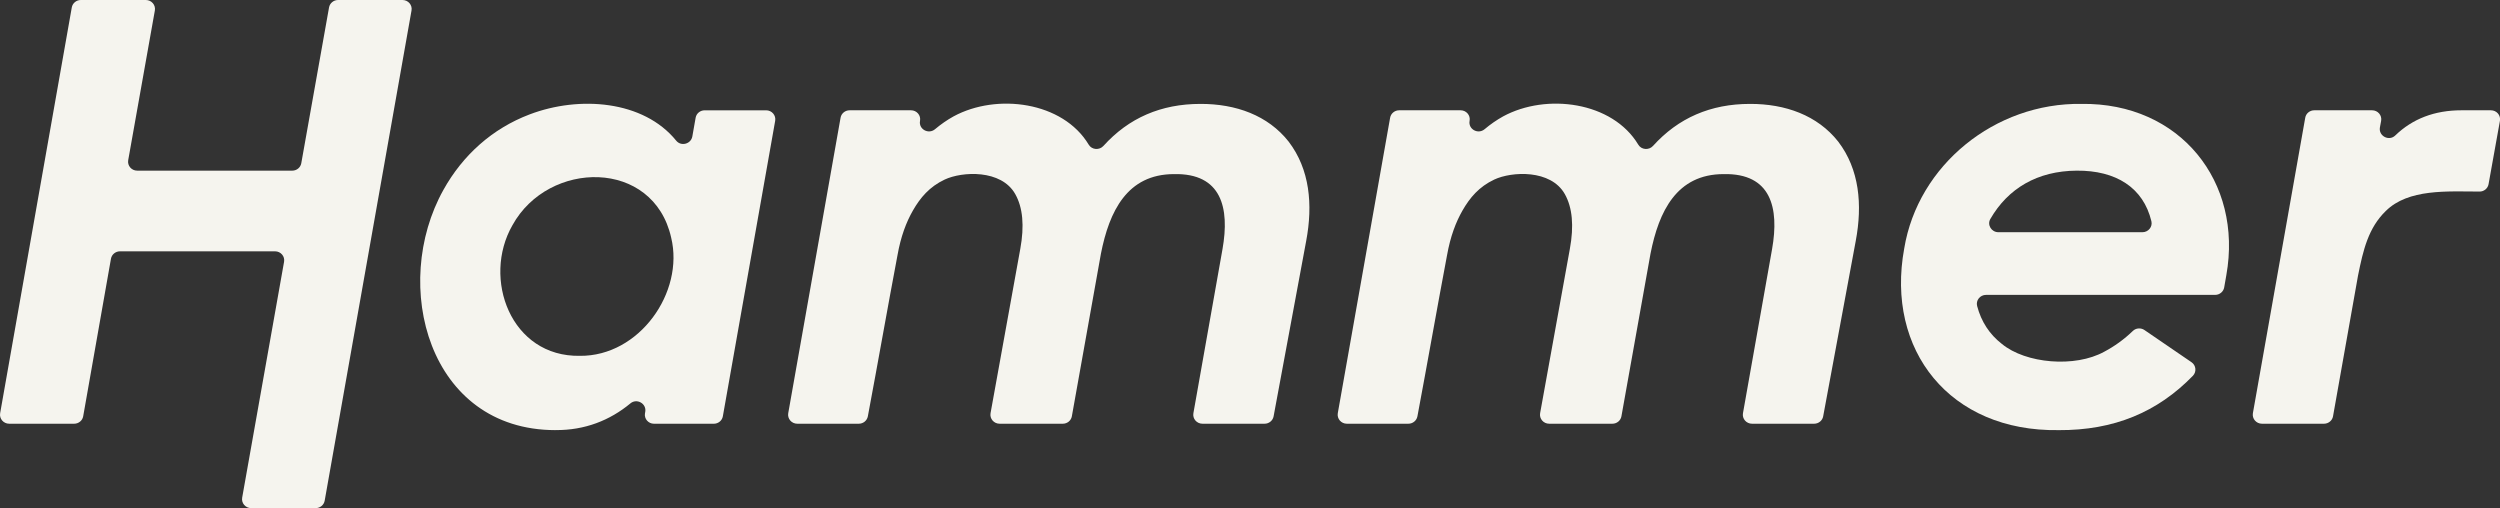 <svg xmlns="http://www.w3.org/2000/svg" width="123" height="25" viewBox="0 0 123 25" fill="none">
<rect x="0" y="0" width="123" height="25" fill="#333333" stroke="none"/>
<g clip-path="url(#clip0_4156_49086)">
<path d="M113.858 5.426H116.707C116.988 5.426 117.202 5.674 117.152 5.945L117.092 6.268C117.015 6.686 117.534 6.966 117.845 6.667C118.701 5.839 119.789 5.426 121.105 5.426H122.552C122.833 5.426 123.045 5.672 122.997 5.943L122.437 9.061C122.399 9.272 122.212 9.427 121.993 9.425C120.408 9.42 118.493 9.28 117.38 10.381C116.522 11.215 116.268 12.298 116.014 13.564L114.785 20.481C114.749 20.691 114.56 20.847 114.341 20.847H111.287C111.008 20.847 110.796 20.6 110.842 20.331L113.418 5.791C113.454 5.581 113.643 5.426 113.862 5.426H113.858Z" fill="#F5F4EE"/>
<path d="M41.802 5.426H44.823C45.103 5.426 45.317 5.676 45.265 5.945C45.188 6.355 45.679 6.628 46.003 6.357C46.291 6.115 46.594 5.904 46.917 5.725C49.043 4.572 52.294 4.998 53.565 7.118C53.719 7.374 54.086 7.402 54.288 7.18C55.534 5.801 57.124 5.112 59.058 5.112C60.8 5.107 62.381 5.672 63.401 6.967C64.445 8.334 64.599 10.071 64.265 11.851L62.661 20.484C62.623 20.693 62.436 20.847 62.217 20.847H59.16C58.881 20.847 58.667 20.6 58.715 20.331L60.148 12.251C60.505 10.227 60.101 8.516 57.762 8.566C55.456 8.568 54.575 10.397 54.166 12.48L52.735 20.483C52.697 20.693 52.51 20.847 52.291 20.847H49.18C48.899 20.847 48.687 20.599 48.735 20.329L50.197 12.251C50.407 11.108 50.322 10.211 49.951 9.551C49.263 8.326 47.336 8.431 46.479 8.834C45.729 9.187 45.277 9.726 44.914 10.36C44.59 10.926 44.32 11.629 44.155 12.565C43.654 15.215 43.219 17.714 42.698 20.484C42.658 20.693 42.473 20.847 42.254 20.847H39.225C38.946 20.847 38.734 20.6 38.781 20.331L41.356 5.792C41.392 5.581 41.581 5.426 41.8 5.426H41.802Z" fill="#F5F4EE"/>
<path d="M68.84 5.426H71.861C72.142 5.426 72.356 5.676 72.304 5.945C72.227 6.355 72.718 6.628 73.042 6.357C73.329 6.115 73.633 5.904 73.956 5.725C76.082 4.572 79.333 4.998 80.604 7.118C80.757 7.374 81.125 7.402 81.327 7.18C82.573 5.801 84.163 5.112 86.097 5.112C87.838 5.107 89.418 5.672 90.44 6.967C91.484 8.334 91.638 10.071 91.303 11.851L89.7 20.484C89.662 20.693 89.475 20.847 89.256 20.847H86.198C85.919 20.847 85.706 20.6 85.754 20.331L87.187 12.251C87.544 10.227 87.14 8.516 84.801 8.566C82.494 8.568 81.614 10.397 81.205 12.48L79.774 20.483C79.736 20.693 79.548 20.847 79.33 20.847H76.219C75.938 20.847 75.726 20.599 75.774 20.329L77.236 12.251C77.446 11.108 77.361 10.211 76.99 9.551C76.302 8.326 74.375 8.431 73.518 8.834C72.768 9.187 72.316 9.726 71.953 10.36C71.629 10.926 71.359 11.629 71.193 12.565C70.692 15.215 70.258 17.714 69.737 20.484C69.697 20.693 69.512 20.847 69.293 20.847H66.264C65.985 20.847 65.773 20.6 65.819 20.331L68.394 5.792C68.431 5.581 68.62 5.426 68.839 5.426H68.84Z" fill="#F5F4EE"/>
<path d="M13.532 12.365H5.904C5.685 12.365 5.496 12.52 5.459 12.731L4.093 20.481C4.057 20.692 3.868 20.847 3.649 20.847H0.451C0.172 20.847 -0.04 20.6 0.007 20.331L3.532 0.366C3.569 0.155 3.758 0 3.976 0H7.174C7.455 0 7.667 0.247 7.619 0.516L6.308 7.88C6.259 8.15 6.471 8.396 6.752 8.396H14.379C14.598 8.396 14.785 8.243 14.823 8.031L16.189 0.366C16.227 0.155 16.415 0 16.633 0H19.803C20.082 0 20.296 0.247 20.247 0.516L15.974 24.634C15.937 24.845 15.748 25 15.529 25H12.36C12.079 25 11.867 24.753 11.915 24.484L13.976 12.881C14.025 12.612 13.813 12.365 13.532 12.365Z" fill="#F5F4EE"/>
<path d="M102.173 8.396C100.236 8.41 98.795 9.269 97.925 10.773C97.756 11.063 97.978 11.425 98.321 11.425H105.408C105.697 11.425 105.914 11.16 105.849 10.886C105.452 9.229 104.104 8.38 102.173 8.396ZM101.282 21.162C95.938 21.244 92.765 17.234 93.688 12.223C94.365 8.117 98.159 5.05 102.404 5.112C107.265 5.043 110.355 8.953 109.536 13.536L109.43 14.142C109.393 14.353 109.204 14.508 108.985 14.508H97.713C97.419 14.508 97.202 14.779 97.275 15.057C97.478 15.826 97.883 16.448 98.491 16.92C99.665 17.89 102.088 18.099 103.526 17.306C104.036 17.036 104.506 16.697 104.936 16.283C105.089 16.135 105.33 16.117 105.507 16.238L107.821 17.82C108.047 17.974 108.08 18.291 107.892 18.487C106.15 20.28 104.007 21.178 101.282 21.163" fill="#F5F4EE"/>
<path d="M28.535 17.507C31.454 17.533 33.674 14.384 33.022 11.694C32.149 7.797 26.987 7.861 25.213 11.08C23.709 13.7 25.13 17.57 28.535 17.507ZM27.328 21.162C21.065 21.159 19.21 14.004 21.818 9.339C22.77 7.629 24.225 6.322 26.062 5.627C28.498 4.701 31.658 4.934 33.27 6.922C33.51 7.217 33.998 7.085 34.063 6.713L34.225 5.793C34.262 5.581 34.45 5.427 34.669 5.427H37.695C37.974 5.427 38.186 5.674 38.139 5.943L35.564 20.483C35.527 20.693 35.339 20.848 35.12 20.848H32.177C31.898 20.848 31.686 20.603 31.733 20.334L31.747 20.259C31.815 19.857 31.334 19.583 31.017 19.846C30.005 20.685 28.767 21.173 27.331 21.16" fill="#F5F4EE"/>
</g>
<defs>
<clipPath id="clip0_4156_49086">
<rect width="123" height="25" fill="white"/>
</clipPath>
</defs>
</svg>